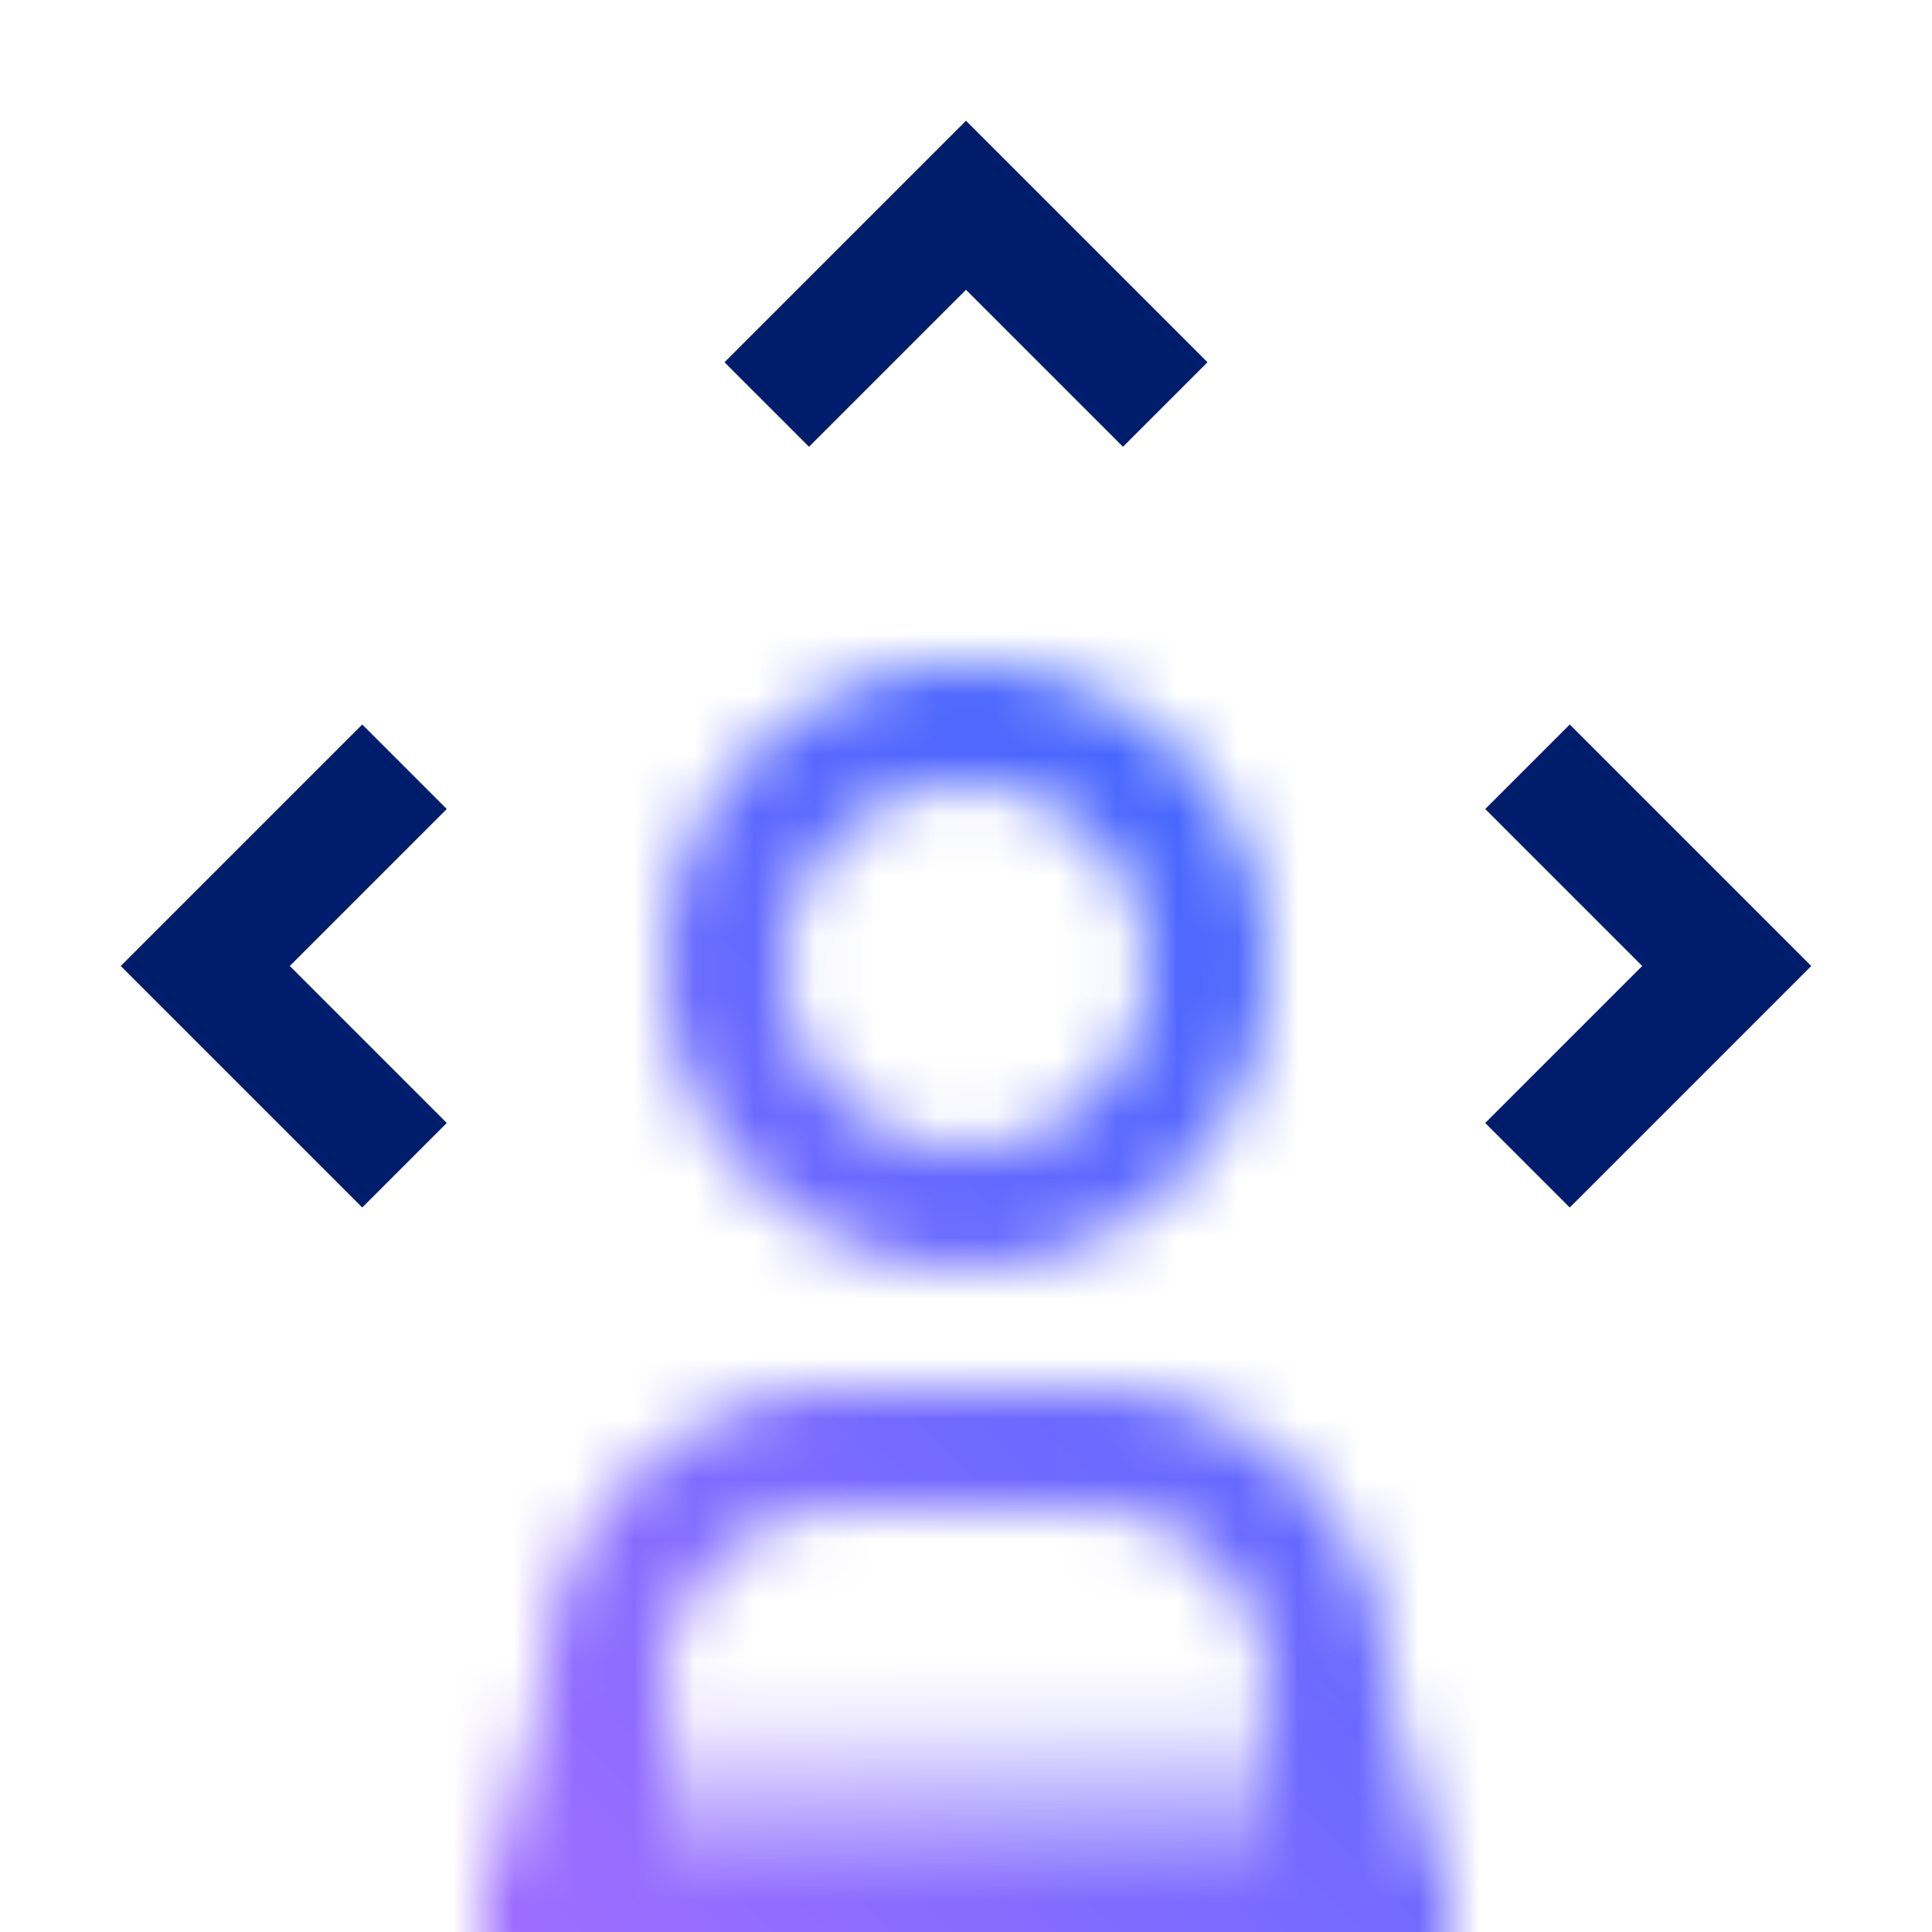 <svg xmlns="http://www.w3.org/2000/svg" viewBox="0 0 32 32"><defs><linearGradient id="euy8qiqh3a" x1="16" y1="33" x2="16" y2="28" gradientUnits="userSpaceOnUse"><stop offset=".3"/><stop offset="1" stop-opacity="0"/></linearGradient><linearGradient id="7xc5waj9qc" y1="32" x2="32" gradientUnits="userSpaceOnUse"><stop offset=".1" stop-color="#a56eff"/><stop offset=".9" stop-color="#0f62fe"/></linearGradient><mask id="d0jkcqztkb" x="0" y="0" width="32" height="33" maskUnits="userSpaceOnUse"><path d="M23 32h-2v-4a3 3 0 0 0-3-3h-4a3 3 0 0 0-3 3v4H9v-4a5.006 5.006 0 0 1 5-5h4a5.006 5.006 0 0 1 5 5zm-7-19a3 3 0 1 1-3 3 3 3 0 0 1 3-3m0-2a5 5 0 1 0 5 5 5 5 0 0 0-5-5z" fill="#fff"/><path fill="url(#euy8qiqh3a)" d="M8 28h16v5H8z"/></mask></defs><g data-name="Layer 2"><g data-name="Light theme icons"><g mask="url(#d0jkcqztkb)"><path fill="url(#7xc5waj9qc)" d="M0 0h32v32H0z"/></g><path d="m30 16-4 4-1.4-1.4 2.6-2.6-2.6-2.6L26 12zM16 2l4 4-1.4 1.4L16 4.8l-2.6 2.6L12 6zM2 16l4-4 1.4 1.4L4.8 16l2.6 2.6L6 20z" fill="#001d6c"/></g></g></svg>